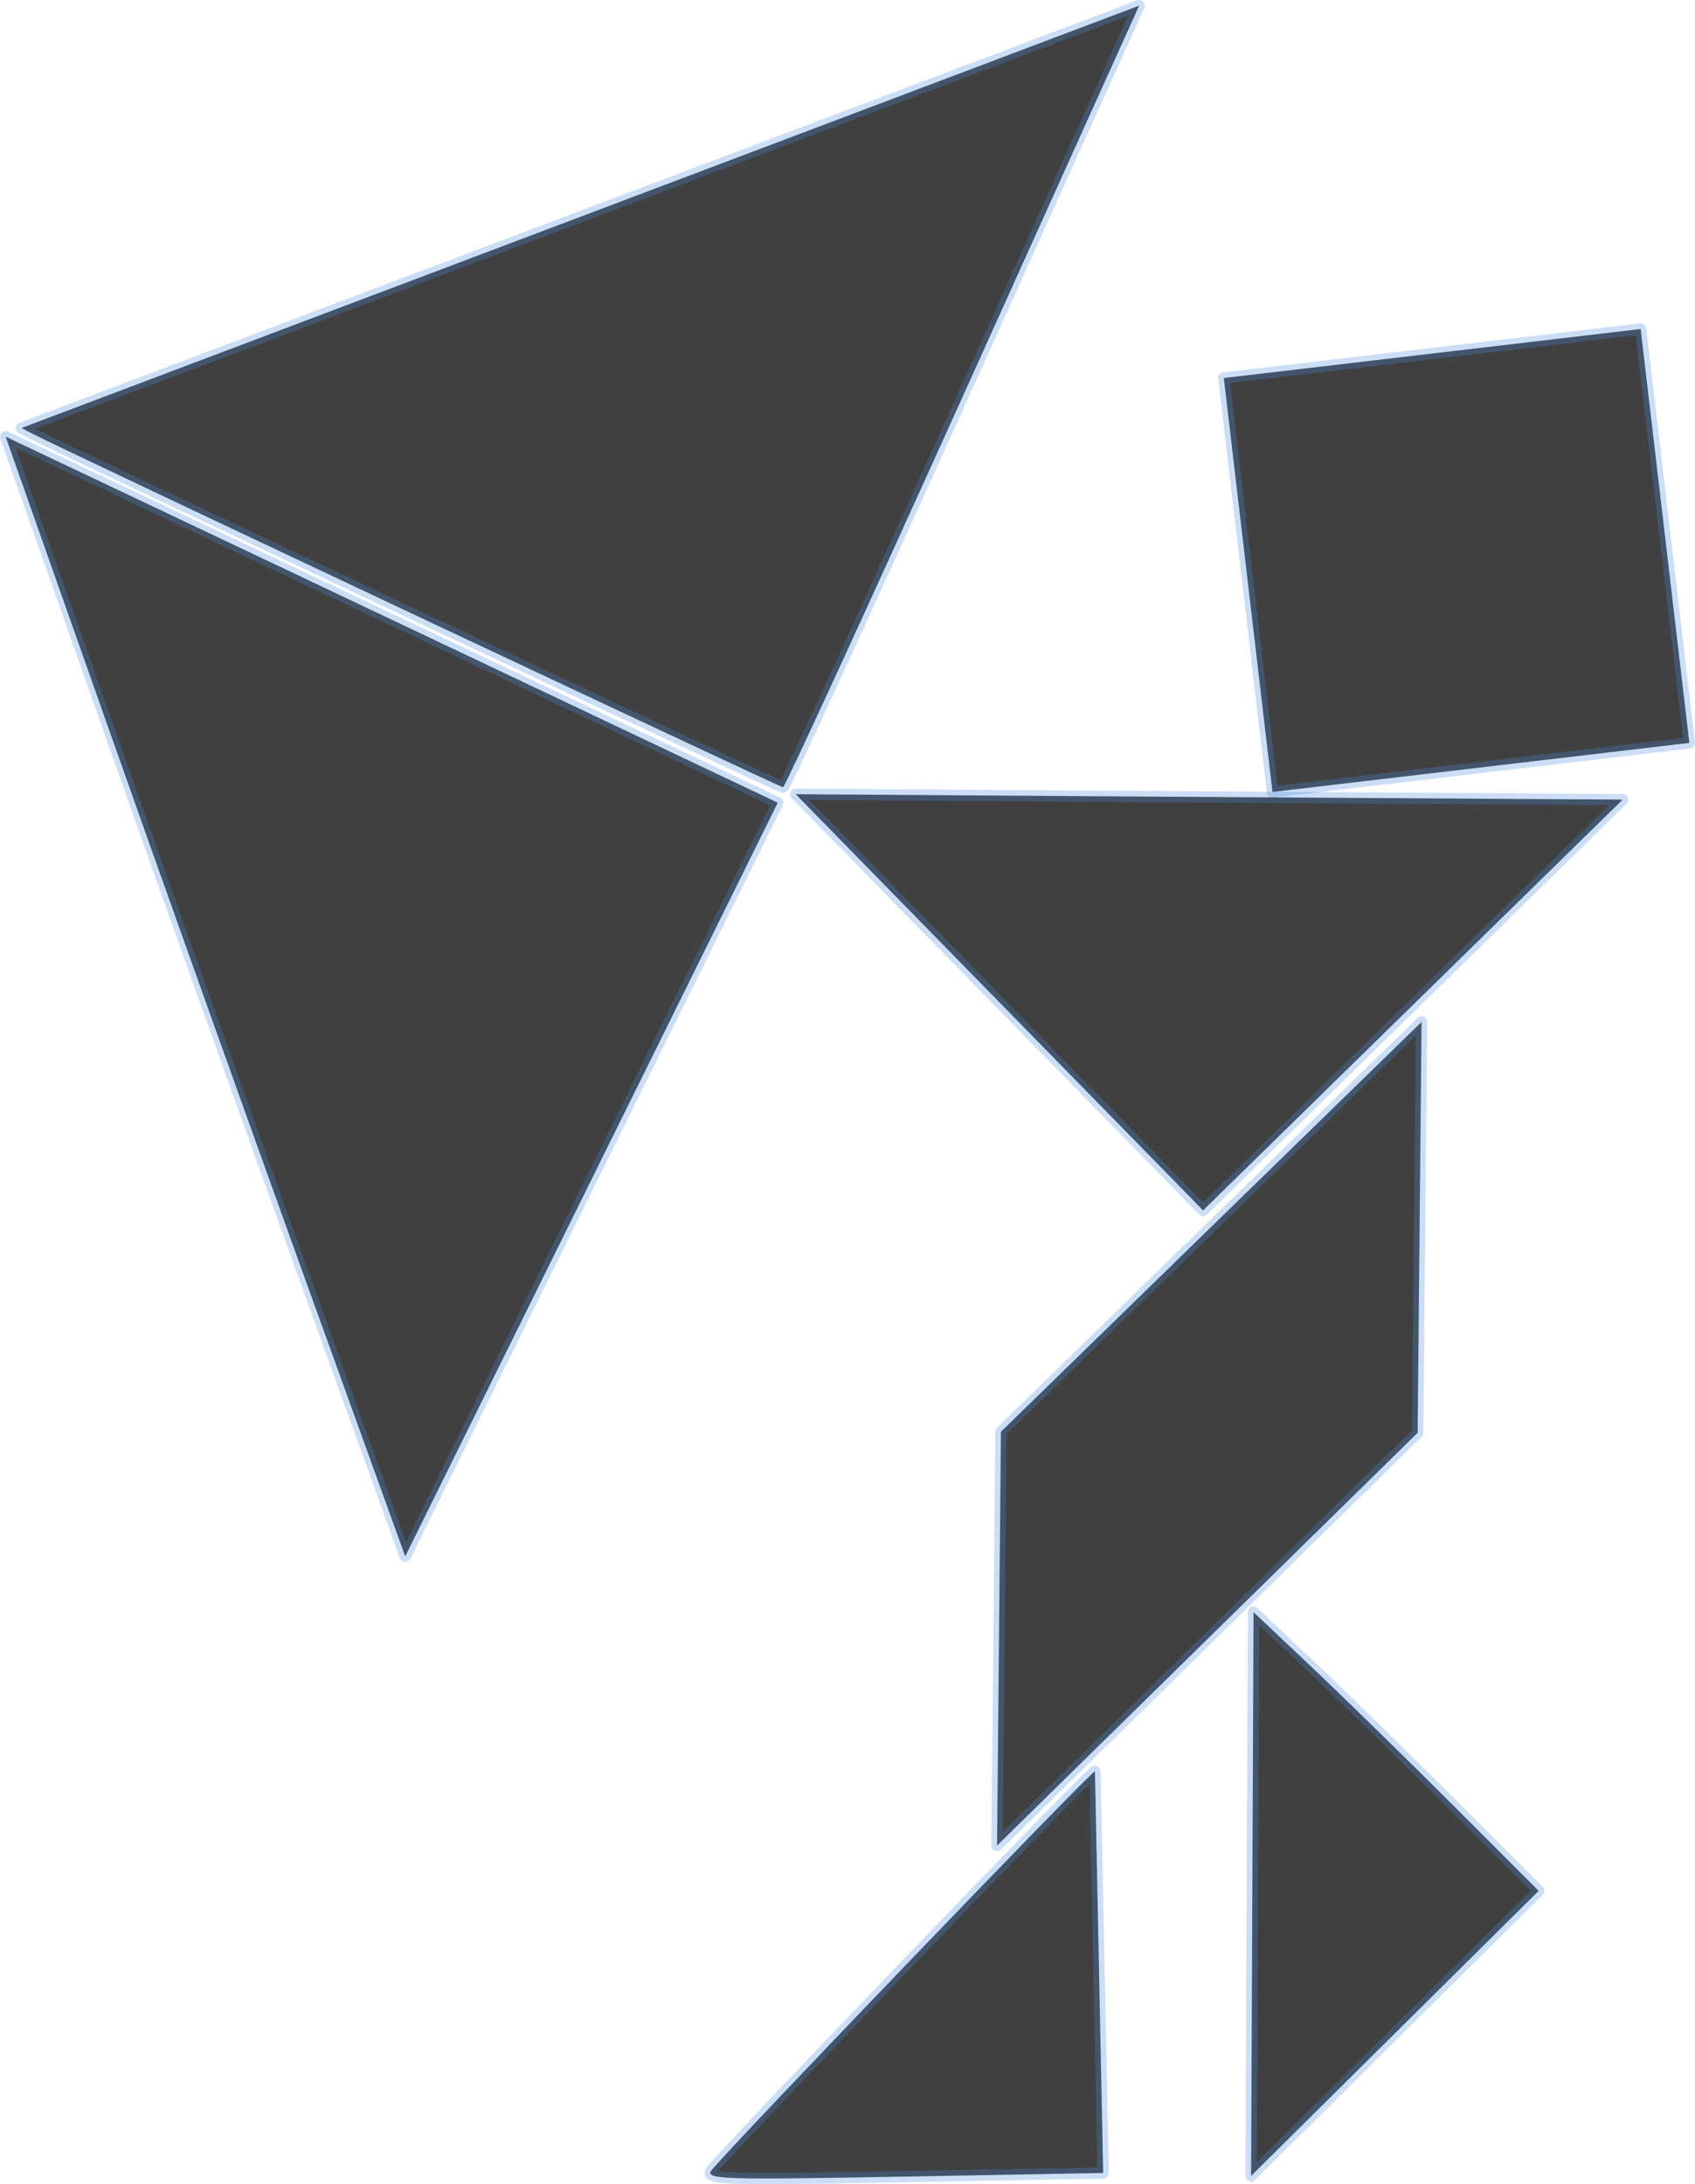 <?xml version="1.0" encoding="UTF-8" standalone="no"?>
<!-- Created with Inkscape (http://www.inkscape.org/) -->

<svg
   width="150.004mm"
   height="193.277mm"
   viewBox="0 0 150.004 193.277"
   version="1.1"
   id="svg1869"
   inkscape:version="1.2.1 (9c6d41e, 2022-07-14)"
   sodipodi:docname="man_with_umbrella.svg"
   xmlns:inkscape="http://www.inkscape.org/namespaces/inkscape"
   xmlns:sodipodi="http://sodipodi.sourceforge.net/DTD/sodipodi-0.dtd"
   xmlns="http://www.w3.org/2000/svg"
   xmlns:svg="http://www.w3.org/2000/svg">
  <sodipodi:namedview
     id="namedview1871"
     pagecolor="#ffffff"
     bordercolor="#666666"
     borderopacity="1.0"
     inkscape:showpageshadow="2"
     inkscape:pageopacity="0.0"
     inkscape:pagecheckerboard="0"
     inkscape:deskcolor="#d1d1d1"
     inkscape:document-units="mm"
     showgrid="true"
     inkscape:zoom="0.70513298"
     inkscape:cx="344.61585"
     inkscape:cy="395.67005"
     inkscape:window-width="1307"
     inkscape:window-height="886"
     inkscape:window-x="2029"
     inkscape:window-y="124"
     inkscape:window-maximized="0"
     inkscape:current-layer="layer1">
    <inkscape:grid
       type="xygrid"
       id="grid1990"
       originx="15.13"
       originy="-119.686" />
  </sodipodi:namedview>
  <defs
     id="defs1866" />
  <g
     inkscape:label="Layer 1"
     inkscape:groupmode="layer"
     id="layer1"
     transform="translate(15.13,-119.686)">
    <path
       style="fill:#000000;fill-opacity:0.75;stroke:#4c8adc;stroke-width:1;stroke-linejoin:round;stroke-dasharray:none;stroke-opacity:0.285"
       d="m 110.503,228.298 -0.174,18.177 -18.611,18.264 -18.611,18.264 0.172,-18.31 0.172,-18.31 18.612,-18.131 18.612,-18.131 z"
       id="path7599" />
    <path
       style="fill:#000000;fill-opacity:0.75;stroke:#4c8adc;stroke-width:1;stroke-linejoin:round;stroke-dasharray:none;stroke-opacity:0.285"
       d="m 95.698,287.292 0.109,-24.942 5.12,4.836 c 2.816,2.66 8.493,8.209 12.616,12.331 l 7.496,7.495 -12.725,12.611 -12.725,12.611 z"
       id="path7601" />
    <path
       style="fill:#000000;fill-opacity:0.75;stroke:#4c8adc;stroke-width:1;stroke-linejoin:round;stroke-dasharray:none;stroke-opacity:0.285"
       d="m 95.329,171.453 -2.153,-18.315 18.444,-2.168 18.444,-2.168 2.155,18.312 2.155,18.312 -18.446,2.171 -18.446,2.171 z"
       id="path7603" />
    <path
       style="fill:#000000;fill-opacity:0.75;stroke:#4c8adc;stroke-width:1;stroke-linejoin:round;stroke-dasharray:none;stroke-opacity:0.285"
       d="m 81.77,276.434 c 0.006,0.125 0.172,8.173 0.368,17.885 l 0.358,17.657 -17.58,0.321 c -15.782,0.288 -17.535,0.24 -17.138,-0.478 0.493,-0.891 33.975,-35.746 33.992,-35.386 z"
       id="path7605" />
    <path
       style="fill:#000000;fill-opacity:0.75;stroke:#4c8adc;stroke-width:1;stroke-linejoin:round;stroke-dasharray:none;stroke-opacity:0.285"
       d="m 109.908,208.618 -18.567,18.177 -18.027,-18.414 -18.027,-18.414 27.09,0.183 c 14.9,0.1 31.367,0.208 36.594,0.238 l 9.504,0.055 z"
       id="path7607" />
    <path
       style="fill:#000000;fill-opacity:0.75;stroke:#4c8adc;stroke-width:1;stroke-linejoin:round;stroke-dasharray:none;stroke-opacity:0.285"
       d="m 70.072,154.766 c -8.587,19.019 -15.743,34.583 -15.903,34.588 -0.256,0.008 -64.012,-30.018 -66.447,-31.294 l -0.953,-0.499 49.457,-18.688 49.457,-18.688 z"
       id="path7609" />
    <path
       style="fill:#000000;fill-opacity:0.75;stroke:#4c8adc;stroke-width:1;stroke-linejoin:round;stroke-dasharray:none;stroke-opacity:0.285"
       d="M 37.216,224.064 20.732,257.41 11.789,232.64 C 6.871,219.017 -1.086,196.724 -5.892,183.1 L -14.63,158.329 19.535,174.523 53.701,190.718 Z"
       id="path7611" />
  </g>
</svg>
